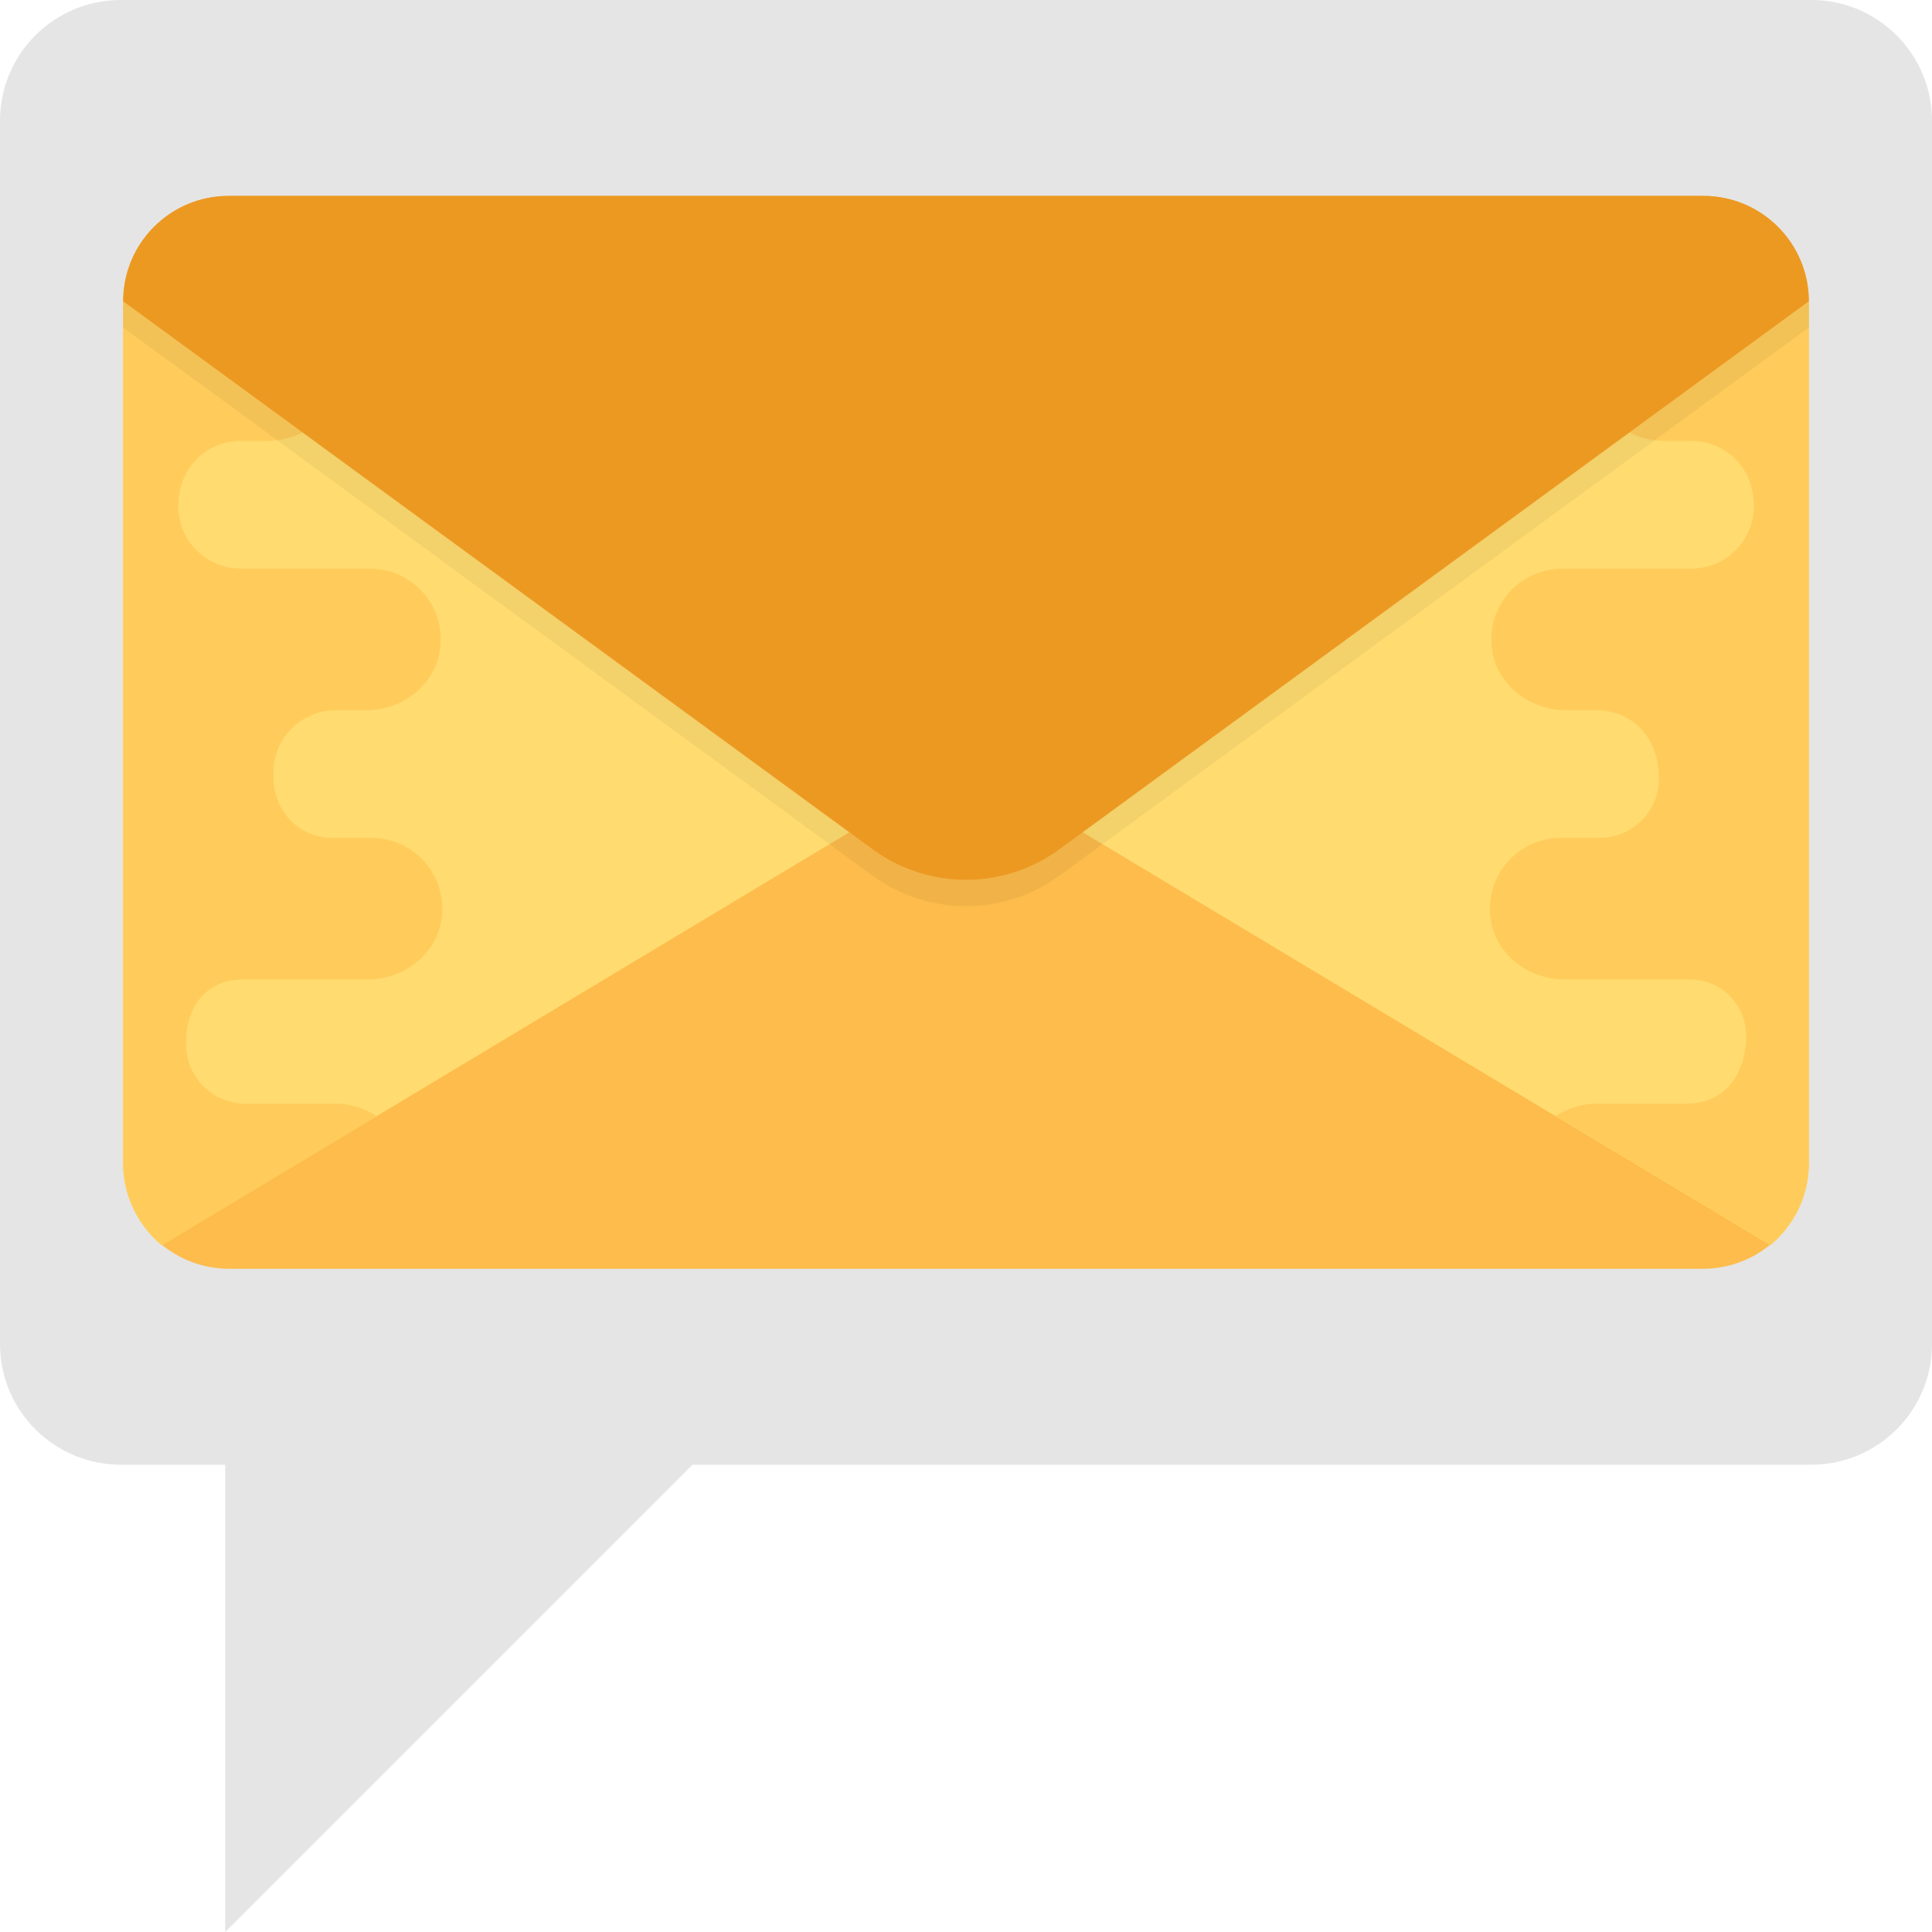 <?xml version="1.0" encoding="iso-8859-1"?>
<!-- Generator: Adobe Illustrator 19.0.0, SVG Export Plug-In . SVG Version: 6.00 Build 0)  -->
<svg version="1.1" id="Capa_1" xmlns="http://www.w3.org/2000/svg" xmlns:xlink="http://www.w3.org/1999/xlink" x="0px" y="0px"
	 viewBox="0 0 512 512" style="enable-background:new 0 0 512 512;" xml:space="preserve">
<path style="fill:#E5E5E5;" d="M512,32v324.16c0,17.68-14.32,32-32,32H183.52L59.68,512V388.16H32c-17.68,0-32-14.32-32-32V32
	C0,14.32,14.32,0,32,0h448C497.68,0,512,14.32,512,32z"/>
<path style="fill:#FDBC4B;" d="M451.296,51.92H60.704C45.2,51.92,32.64,64.48,32.64,79.984v228.192
	c0,15.504,12.56,28.064,28.064,28.064h390.592c15.504,0,28.064-12.56,28.064-28.064V79.984
	C479.344,64.48,466.784,51.92,451.296,51.92z"/>
<g>
	<path style="fill:#FFDB70;" d="M256,202L42.848,330.016c-6.144-5.168-10.192-12.976-10.192-21.632V79.856
		c0-3.776,0.704-7.264,2.096-10.608L256,202z"/>
	<path style="fill:#FFDB70;" d="M479.36,79.856v228.528c0,8.656-3.904,16.336-10.192,21.504h-0.144L256,202L477.264,69.248
		C478.656,72.592,479.36,76.08,479.36,79.856z"/>
</g>
<g>
	<path style="fill:#FFCC5B;" d="M89.088,292.48H65.024c-8.432,0-15.76-6.752-15.712-15.984c0-11.28,6.768-16.912,14.816-16.912
		h33.248c9.376,0,18.096-6.4,19.584-15.68c1.872-11.728-7.136-21.856-18.528-21.856H88.144c-8.304,0-15.792-6.192-15.728-16.912
		c-0.08-9.792,7.664-16.912,16.56-16.912h8c9.376,0,18.112-6.4,19.584-15.68c1.872-11.728-7.136-21.856-18.528-21.856h-34.24
		c-9.184,0-16.64-7.504-16.56-16.688c0.08-10.64,8.016-17.152,16.576-17.152h7.088c8.928,0,17.056-5.904,19.12-14.448L51.52,79.312
		H32.704c0,0.192-0.048,0.352-0.048,0.544v228.528c0,8.656,4.048,16.464,10.192,21.632l57.008-34.24
		C96.656,293.792,92.992,292.48,89.088,292.48z"/>
	<path style="fill:#FFCC5B;" d="M422.928,292.48h24.08c8.128,0,15.104-5.328,15.744-17.008c0.464-8.608-6.208-15.888-14.832-15.888
		h-33.248c-9.376,0-18.096-6.4-19.584-15.68c-1.872-11.728,7.136-21.856,18.528-21.856h10.288c8.72,0,15.792-7.104,15.728-15.824
		c-0.08-11.808-7.968-18-16.576-18h-8c-9.376,0-18.112-6.4-19.584-15.68c-1.872-11.728,7.136-21.856,18.528-21.856h34.24
		c9.184,0,16.64-7.504,16.56-16.688c-0.08-10.624-8.016-17.136-16.56-17.136h-7.12c-8.928,0-17.056-5.904-19.12-14.448
		l38.496-23.104h18.816c0,0.192,0.048,0.352,0.048,0.544v228.528c0,8.656-4.048,16.464-10.192,21.632l-57.008-34.24
		C415.344,293.792,419.008,292.48,422.928,292.48z"/>
</g>
<g style="opacity:0.05;">
	<path style="fill:#010101;" d="M451.424,51.92H60.56c-15.424,0-27.92,12.496-27.92,27.92v6.976l198.64,145.248
		c14.72,10.768,34.72,10.768,49.44,0L479.36,86.816V79.84C479.344,64.416,466.848,51.92,451.424,51.92z"/>
</g>
<path style="fill:#EC9922;" d="M231.28,225.088L32.64,79.84c0-15.424,12.496-27.92,27.92-27.92h390.88
	c15.424,0,27.92,12.496,27.92,27.92L280.72,225.088C266,235.856,246,235.856,231.28,225.088z"/>
<g>
</g>
<g>
</g>
<g>
</g>
<g>
</g>
<g>
</g>
<g>
</g>
<g>
</g>
<g>
</g>
<g>
</g>
<g>
</g>
<g>
</g>
<g>
</g>
<g>
</g>
<g>
</g>
<g>
</g>
</svg>
